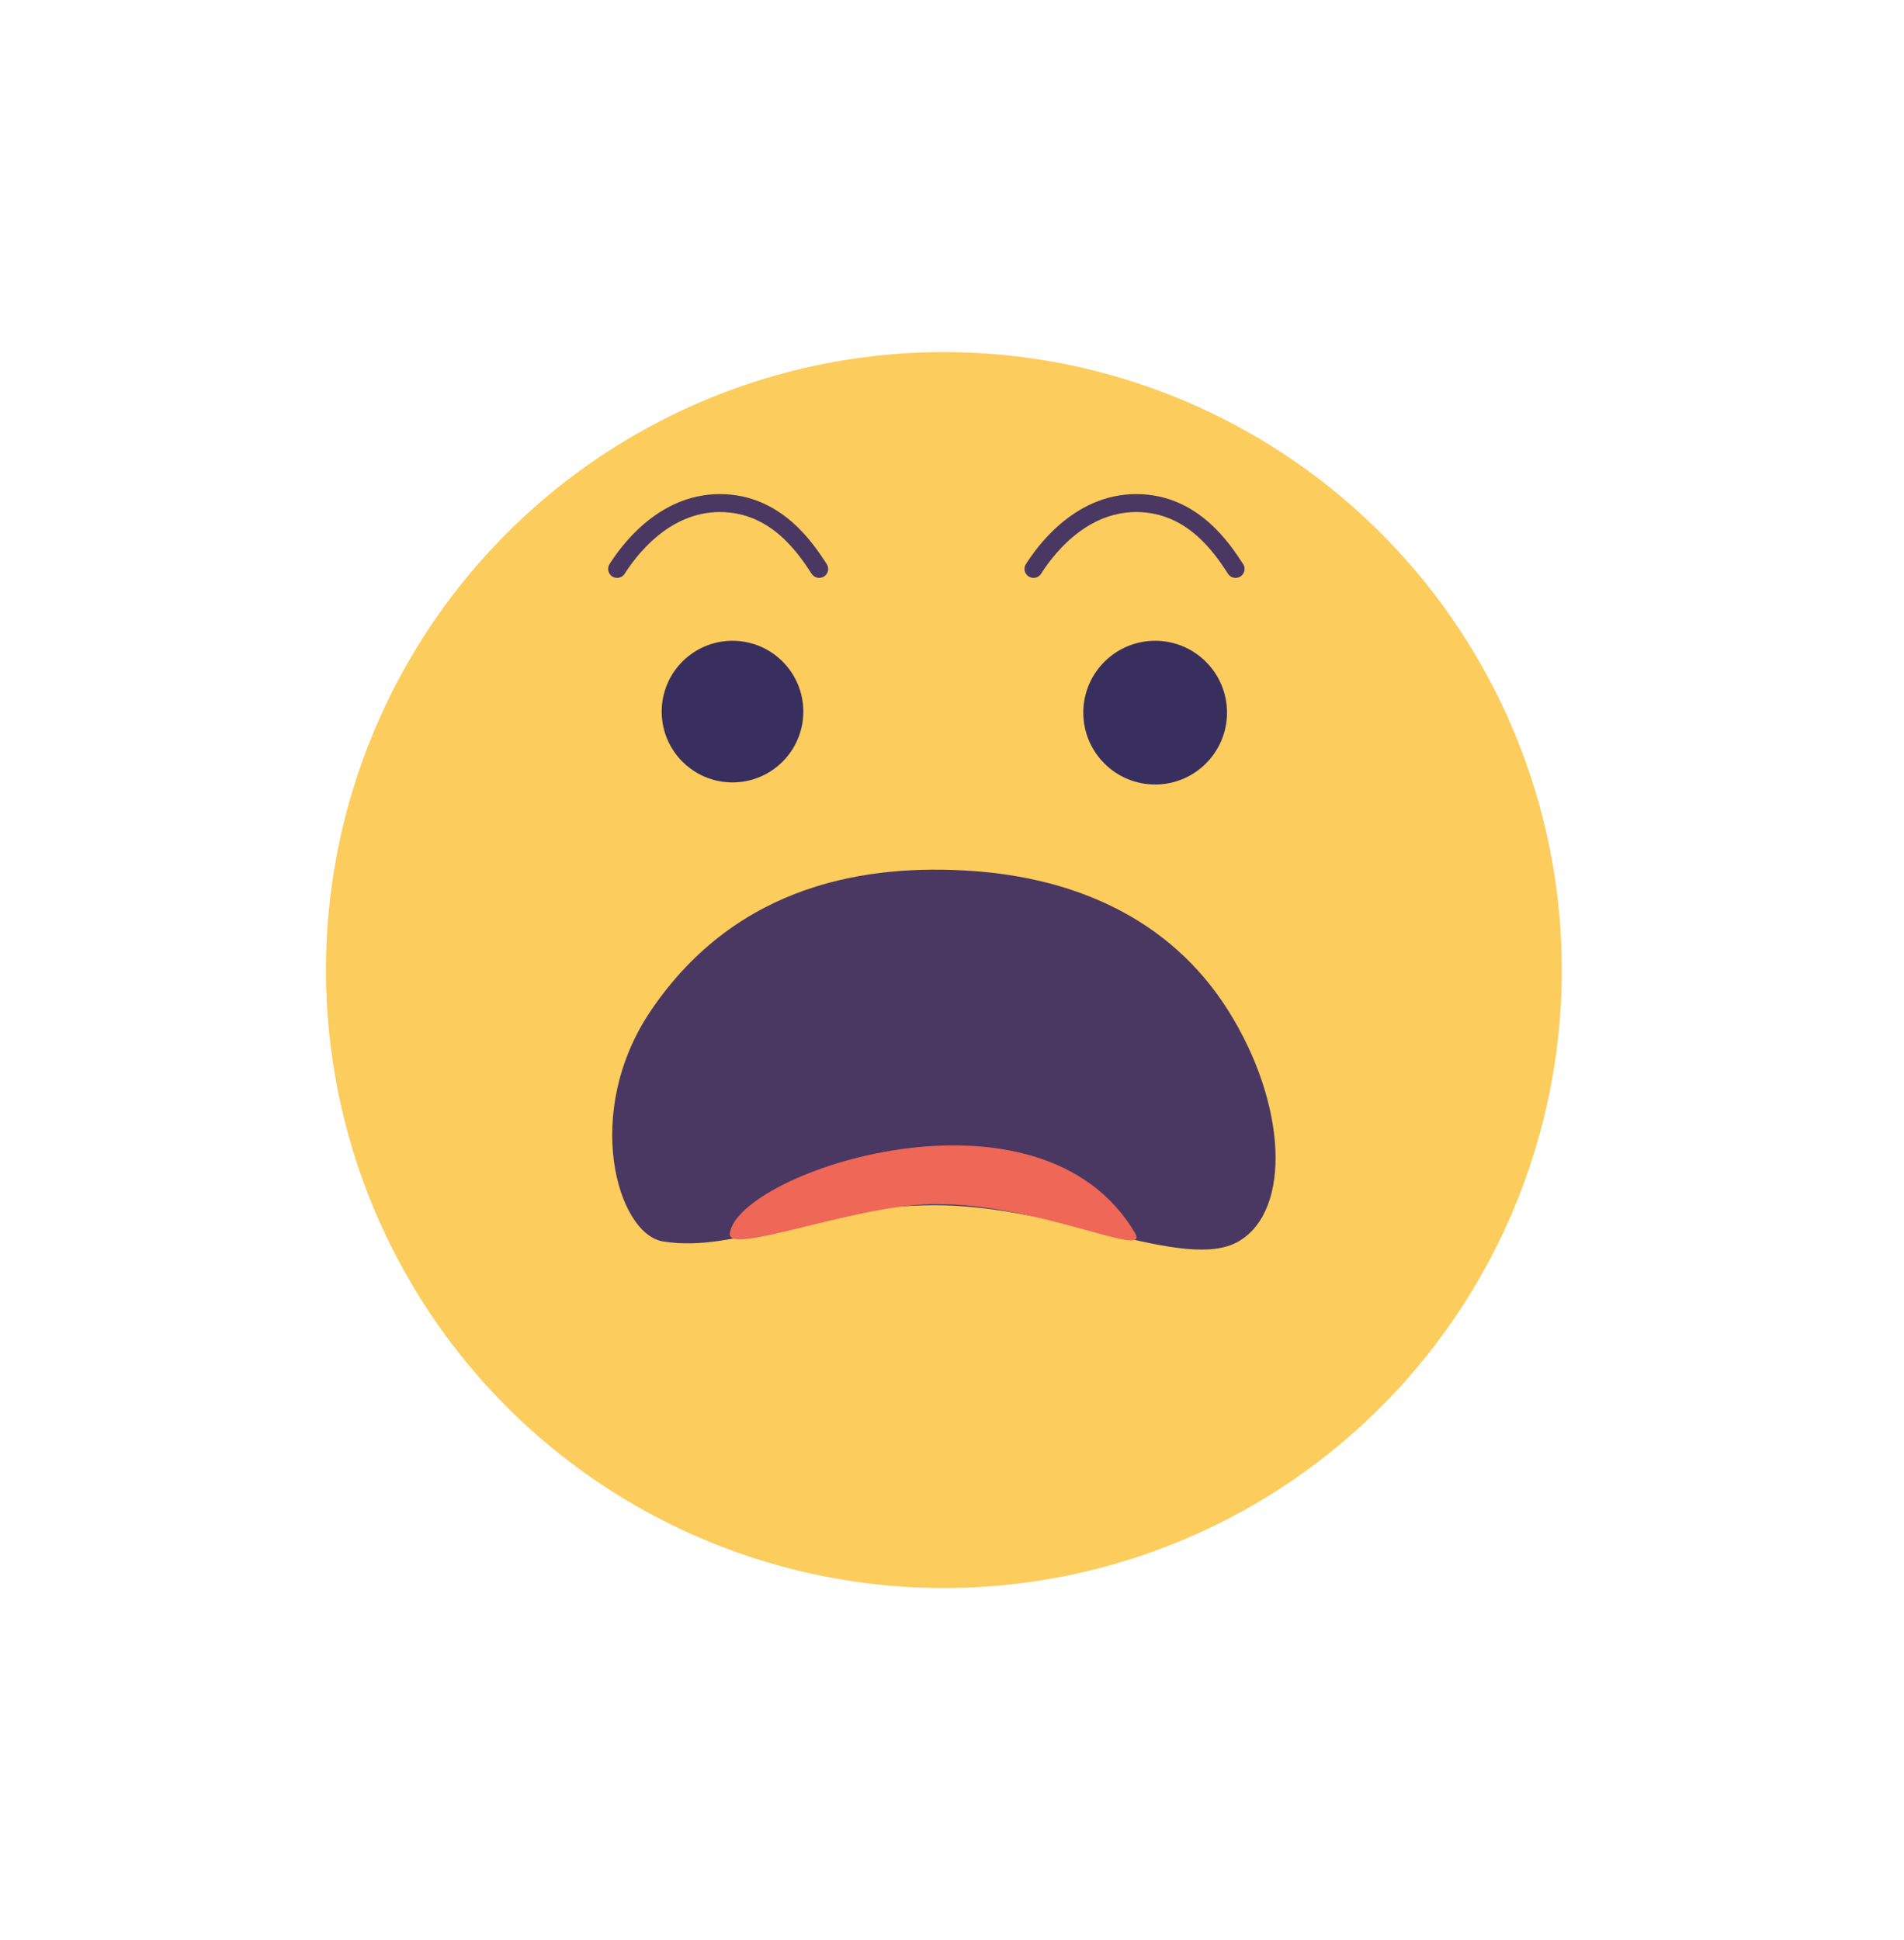 <svg width="53" height="54" viewBox="0 0 53 54" fill="none" xmlns="http://www.w3.org/2000/svg">
<g filter="url(#filter0_d_301_19057)">
<circle cx="26.274" cy="19" r="17.2" fill="#FCCC5D"/>
<path d="M17.178 7.835C17.44 7.425 18.418 6.002 20.037 6.002C21.624 6.001 22.452 7.301 22.803 7.835" stroke="#4A3862" stroke-width="0.5" stroke-linecap="round" stroke-linejoin="round"/>
<path d="M28.769 7.835C29.03 7.425 30.009 6.002 31.628 6.002C33.214 6.001 34.043 7.301 34.394 7.835" stroke="#4A3862" stroke-width="0.5" stroke-linecap="round" stroke-linejoin="round"/>
<circle cx="20.39" cy="11.806" r="1.971" fill="#382F5E"/>
<circle cx="32.155" cy="11.835" r="2" fill="#382F5E"/>
<path d="M26.034 25.545C29.504 25.545 32.989 27.416 34.476 26.553C35.963 25.689 35.819 22.715 34.188 20.125C32.557 17.535 29.872 16.432 27.042 16.24C24.212 16.049 20.547 16.547 18.12 20.125C16.202 22.955 17.178 26.345 18.456 26.553C20.518 26.888 22.581 25.545 26.034 25.545Z" fill="#4A3862"/>
<path d="M20.315 26.326C20.222 26.991 23.958 25.467 26.116 25.515C28.942 25.515 32.028 27.058 31.598 26.326C28.944 21.803 20.554 24.618 20.315 26.326Z" fill="#EF6757"/>
</g>
<defs>
<filter id="filter0_d_301_19057" x="0.074" y="0.8" width="52.4" height="52.4" filterUnits="userSpaceOnUse" color-interpolation-filters="sRGB">
<feFlood flood-opacity="0" result="BackgroundImageFix"/>
<feColorMatrix in="SourceAlpha" type="matrix" values="0 0 0 0 0 0 0 0 0 0 0 0 0 0 0 0 0 0 127 0" result="hardAlpha"/>
<feMorphology radius="7" operator="erode" in="SourceAlpha" result="effect1_dropShadow_301_19057"/>
<feOffset dy="8"/>
<feGaussianBlur stdDeviation="8"/>
<feComposite in2="hardAlpha" operator="out"/>
<feColorMatrix type="matrix" values="0 0 0 0 0.012 0 0 0 0 0.114 0 0 0 0 0.208 0 0 0 0.11 0"/>
<feBlend mode="normal" in2="BackgroundImageFix" result="effect1_dropShadow_301_19057"/>
<feBlend mode="normal" in="SourceGraphic" in2="effect1_dropShadow_301_19057" result="shape"/>
</filter>
</defs>
</svg>
